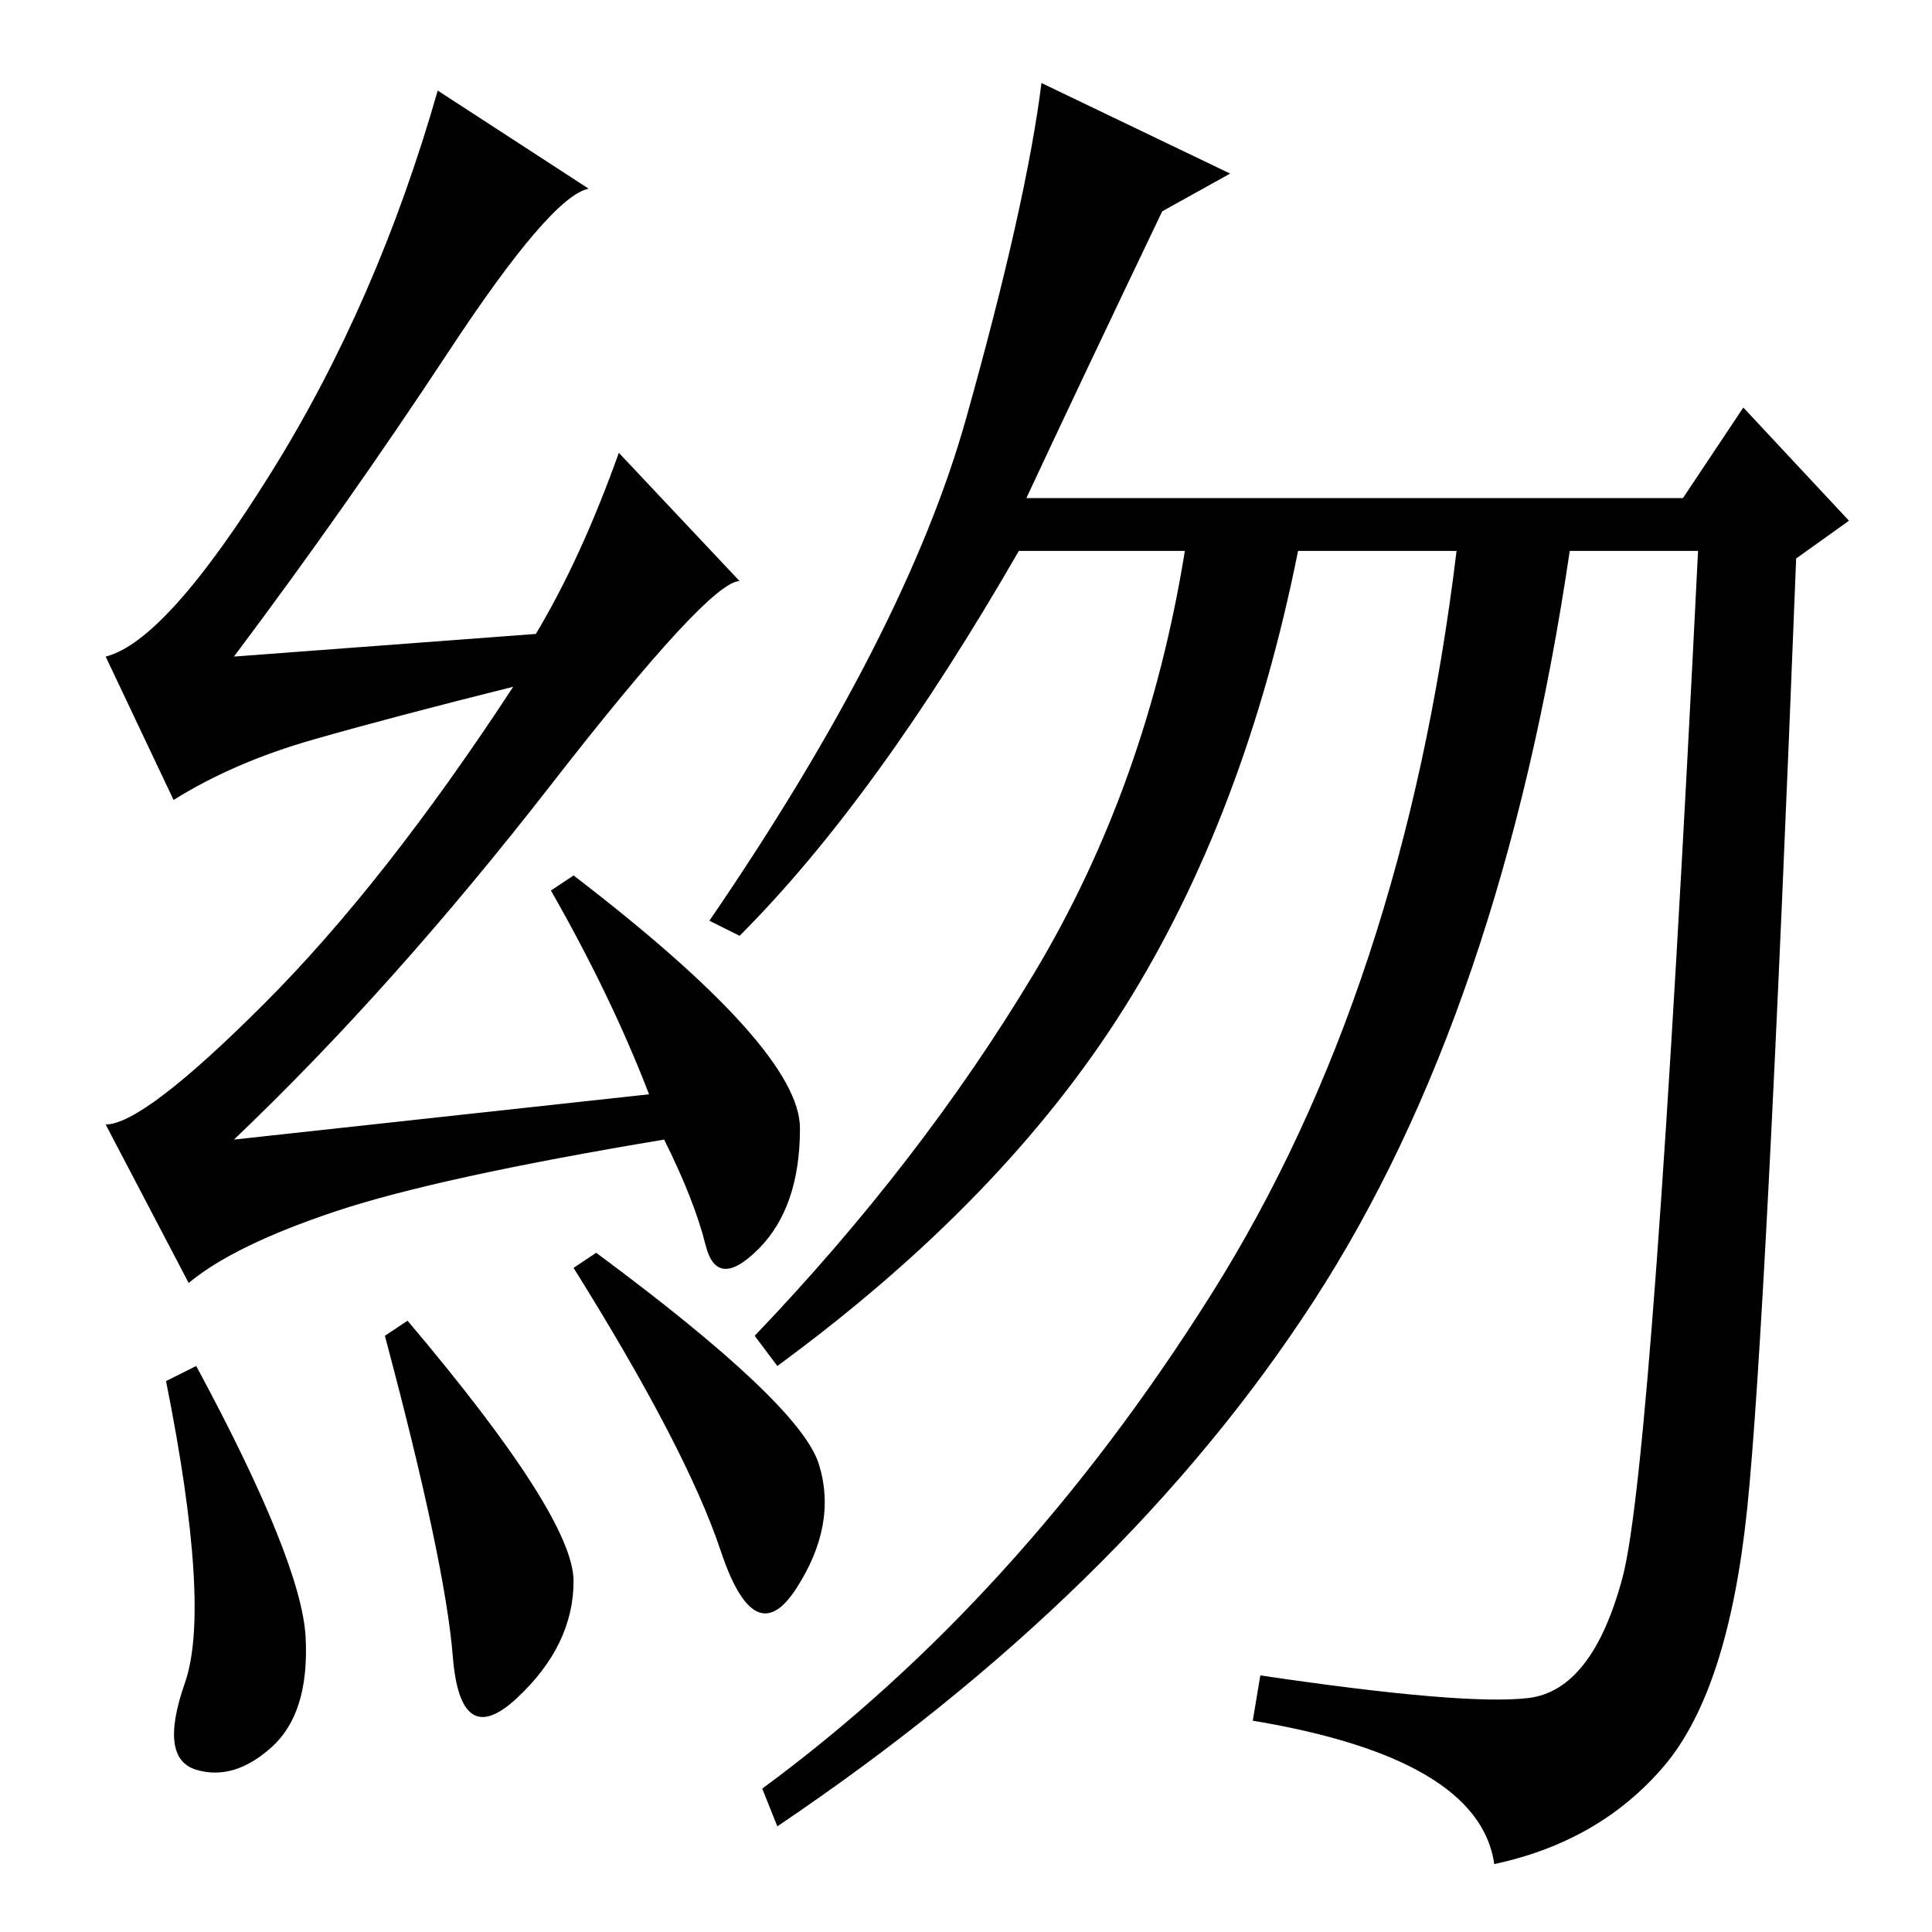 <?xml version="1.0" standalone="no"?>
<!DOCTYPE svg PUBLIC "-//W3C//DTD SVG 1.1//EN" "http://www.w3.org/Graphics/SVG/1.1/DTD/svg11.dtd" >
<svg xmlns="http://www.w3.org/2000/svg" xmlns:xlink="http://www.w3.org/1999/xlink" version="1.1" viewBox="0 -36 256 256">
  <g transform="matrix(1 0 0 -1 0 220)">
   <path fill="currentColor"
d="M26 75q14 -26 14.5 -36t-4.5 -14.5t-10 -3t-1.5 11.5t-2.5 40zM54 81q22 -26 22 -34.5t-7.5 -15.5t-8.5 5.5t-9 42.5zM79 90q27 -20 29.5 -28t-3 -16.5t-10 5t-19.5 37.5zM59.5 209.5q-13.5 -20.5 -28.5 -40.5l40 3q6 10 11 24l16 -17q-4 0 -25 -27t-42 -47l55 6
q-5 13 -13 27l3 2q30 -23 30 -33.5t-5.5 -16t-7 0.5t-5.5 14q-30 -5 -43.5 -9.5t-19.5 -9.5l-11 21q5 0 21 16t33 42q-16 -4 -26.5 -7t-18.5 -8l-9 19q8 2 22 24.5t22 50.5l20 -13q-5 -1 -18.5 -21.5zM154 228q-11 -23 -18 -38h87l8 12l14 -15l-7 -5q-4 -102 -6.5 -126
t-11 -34t-22.5 -13q-2 14 -32 19l1 6q27 -4 35.5 -3t12.5 16t10 136h-17q-9 -61 -34 -99.5t-71 -69.5l-2 5q34 25 59.5 65.5t32.5 98.5h-21q-7 -35 -23 -60.5t-46 -47.5l-3 4q22 23 37 48t20 56h-22q-19 -33 -37 -51l-4 2q26 38 34 66.5t10 44.5l25 -12z" />
  </g>

</svg>
